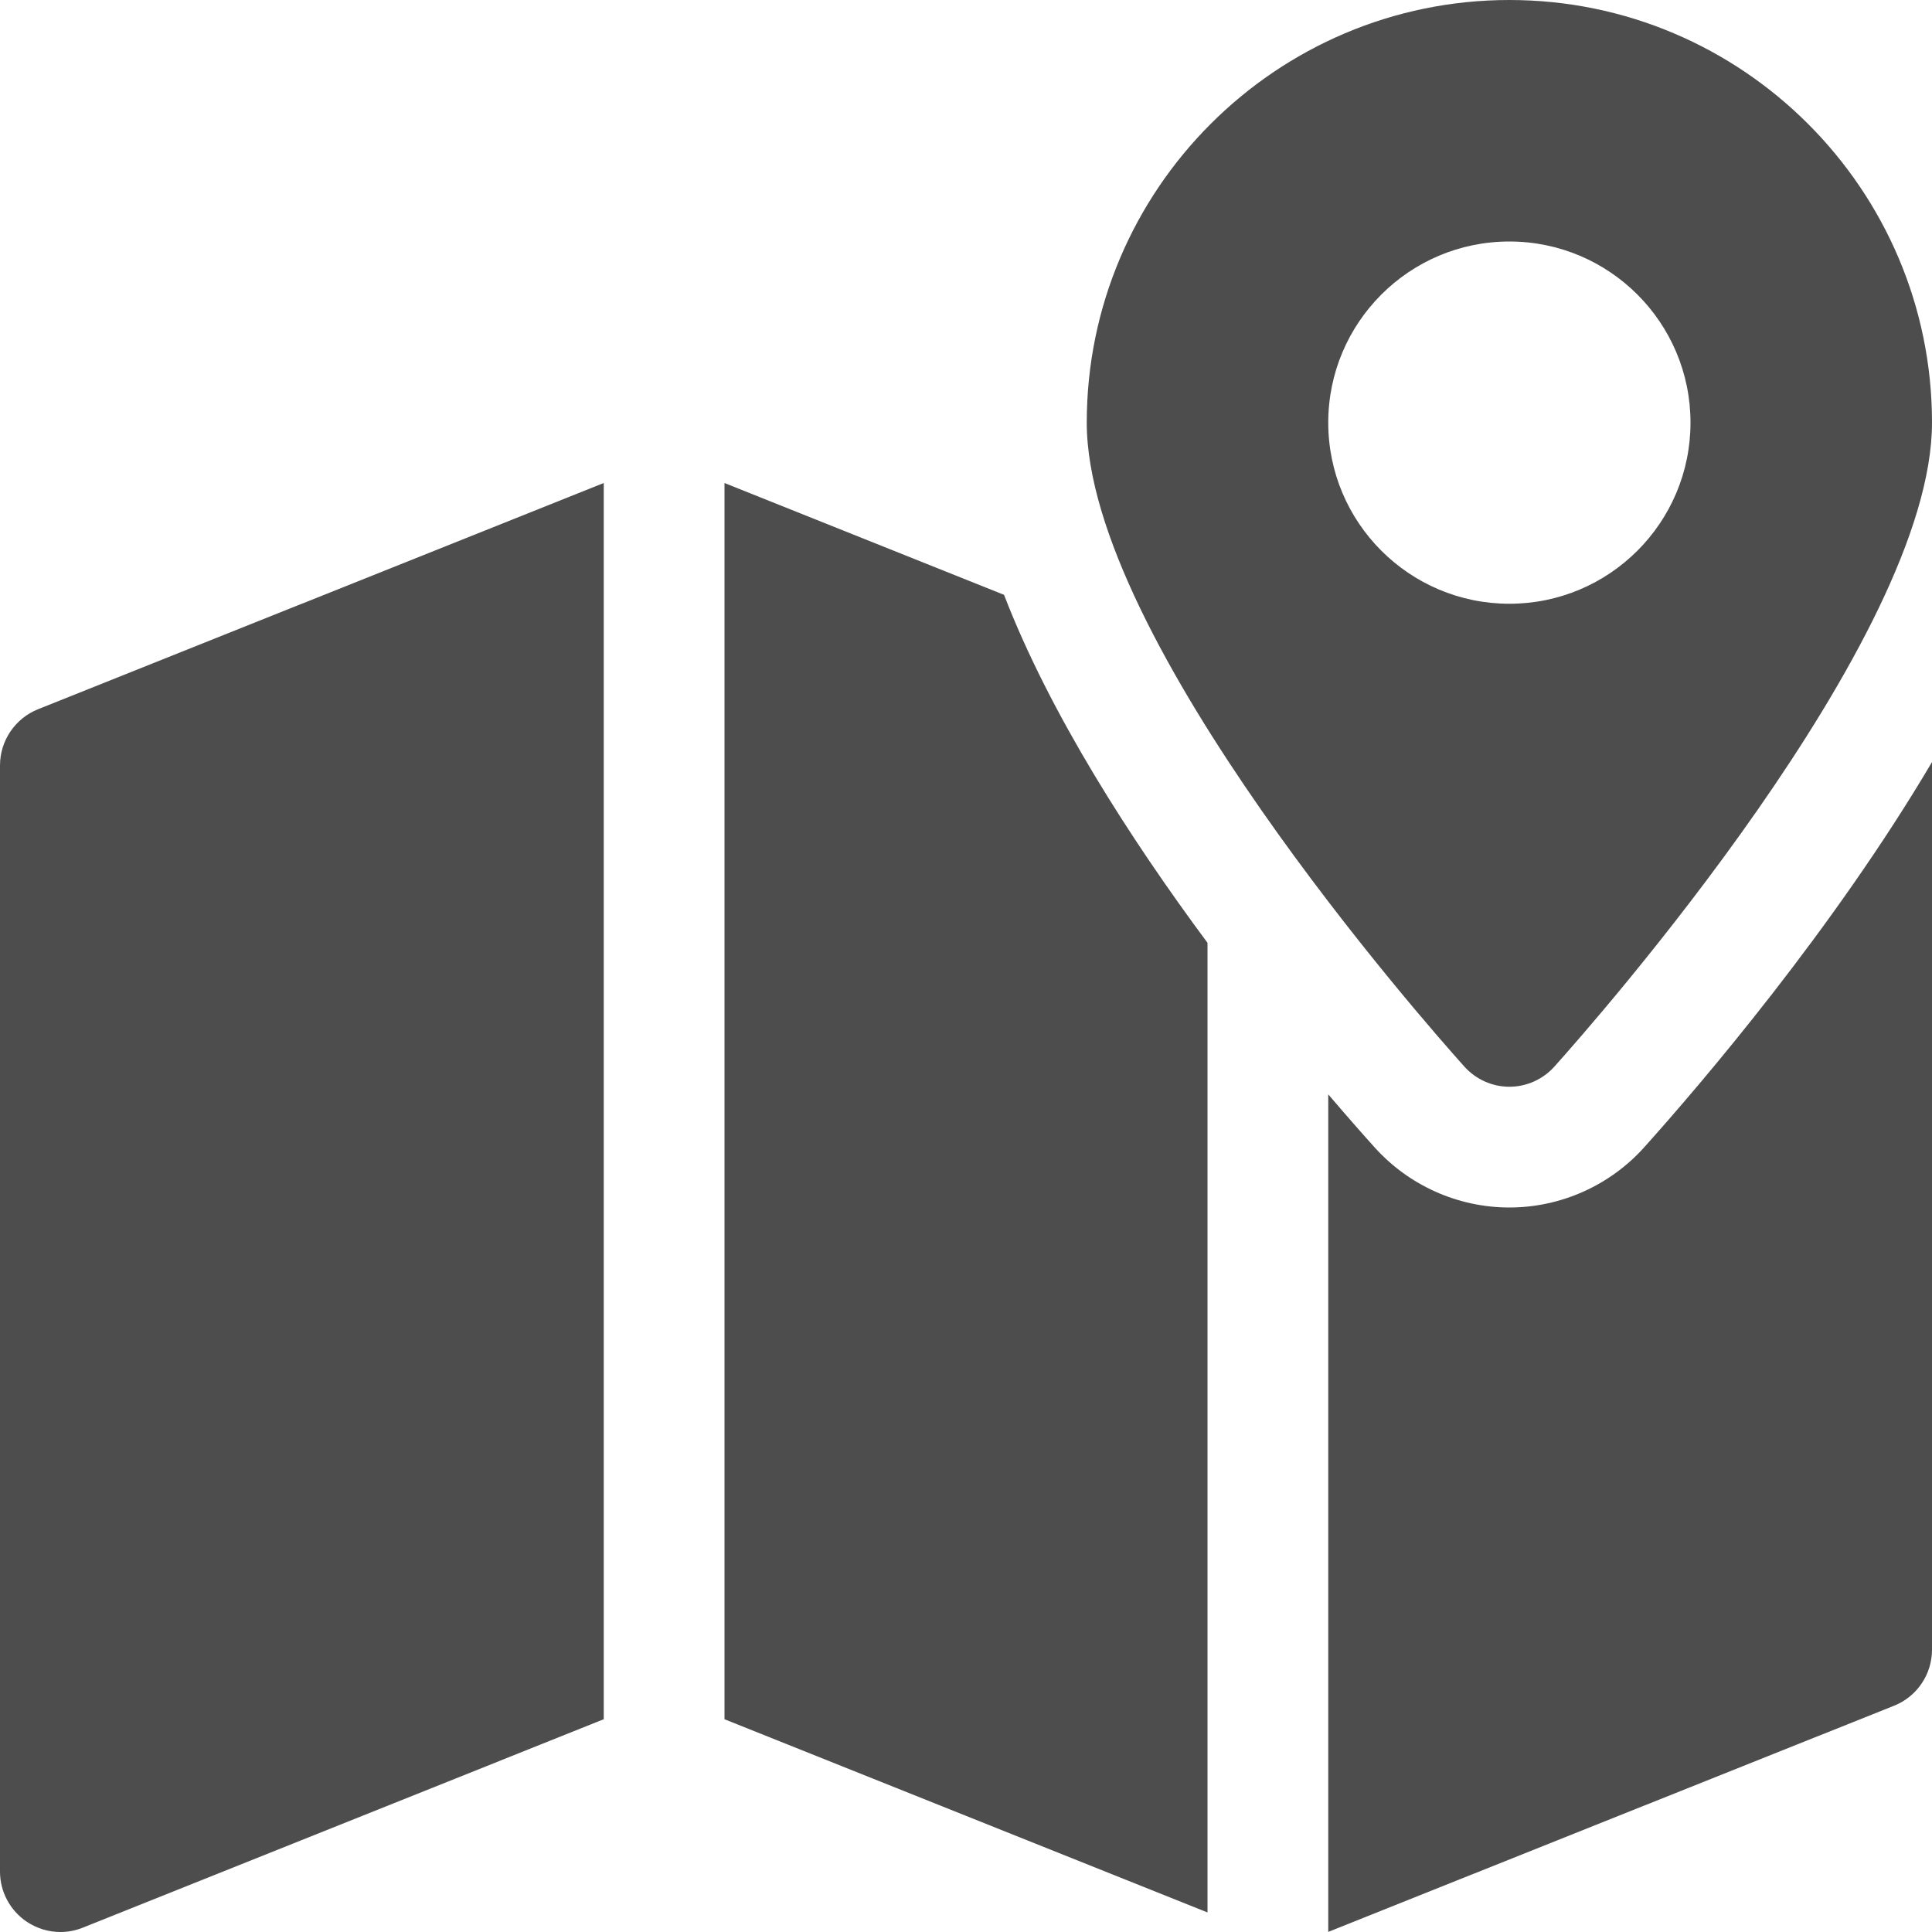<svg width="16" height="16" viewBox="0 0 16 16" fill="none" xmlns="http://www.w3.org/2000/svg">
<path d="M12.5 0C10.57 0 9 1.57 9 3.5C9 5.296 11.808 8.477 12.128 8.834C12.223 8.939 12.358 9 12.5 9C12.642 9 12.777 8.939 12.872 8.834C13.192 8.477 16 5.296 16 3.5C16 1.57 14.43 0 12.5 0ZM12.5 5C11.672 5 11 4.328 11 3.5C11 2.672 11.672 2 12.5 2C13.328 2 14 2.672 14 3.5C14 4.328 13.328 5 12.5 5Z" fill="#4D4D4D"/>
<path d="M0.314 5.874C0.125 5.95 0 6.134 0 6.339V15.5C0 15.666 0.083 15.821 0.22 15.914C0.304 15.97 0.401 16 0.5 16C0.563 16 0.626 15.988 0.686 15.964L5 14.238V4L0.314 5.874Z" fill="#4D4D4D"/>
<path d="M13.616 9.502C13.332 9.818 12.925 10 12.5 10C12.075 10 11.668 9.818 11.384 9.502C11.282 9.389 11.151 9.24 11 9.063V15.999L15.686 14.126C15.876 14.05 16 13.866 16 13.662V6.311C15.181 7.698 14.086 8.978 13.616 9.502Z" fill="#4D4D4D"/>
<path d="M8.315 4.926L6 4V14.238L10 15.838V7.808C9.361 6.947 8.694 5.91 8.315 4.926Z" fill="#4D4D4D"/>
</svg>
